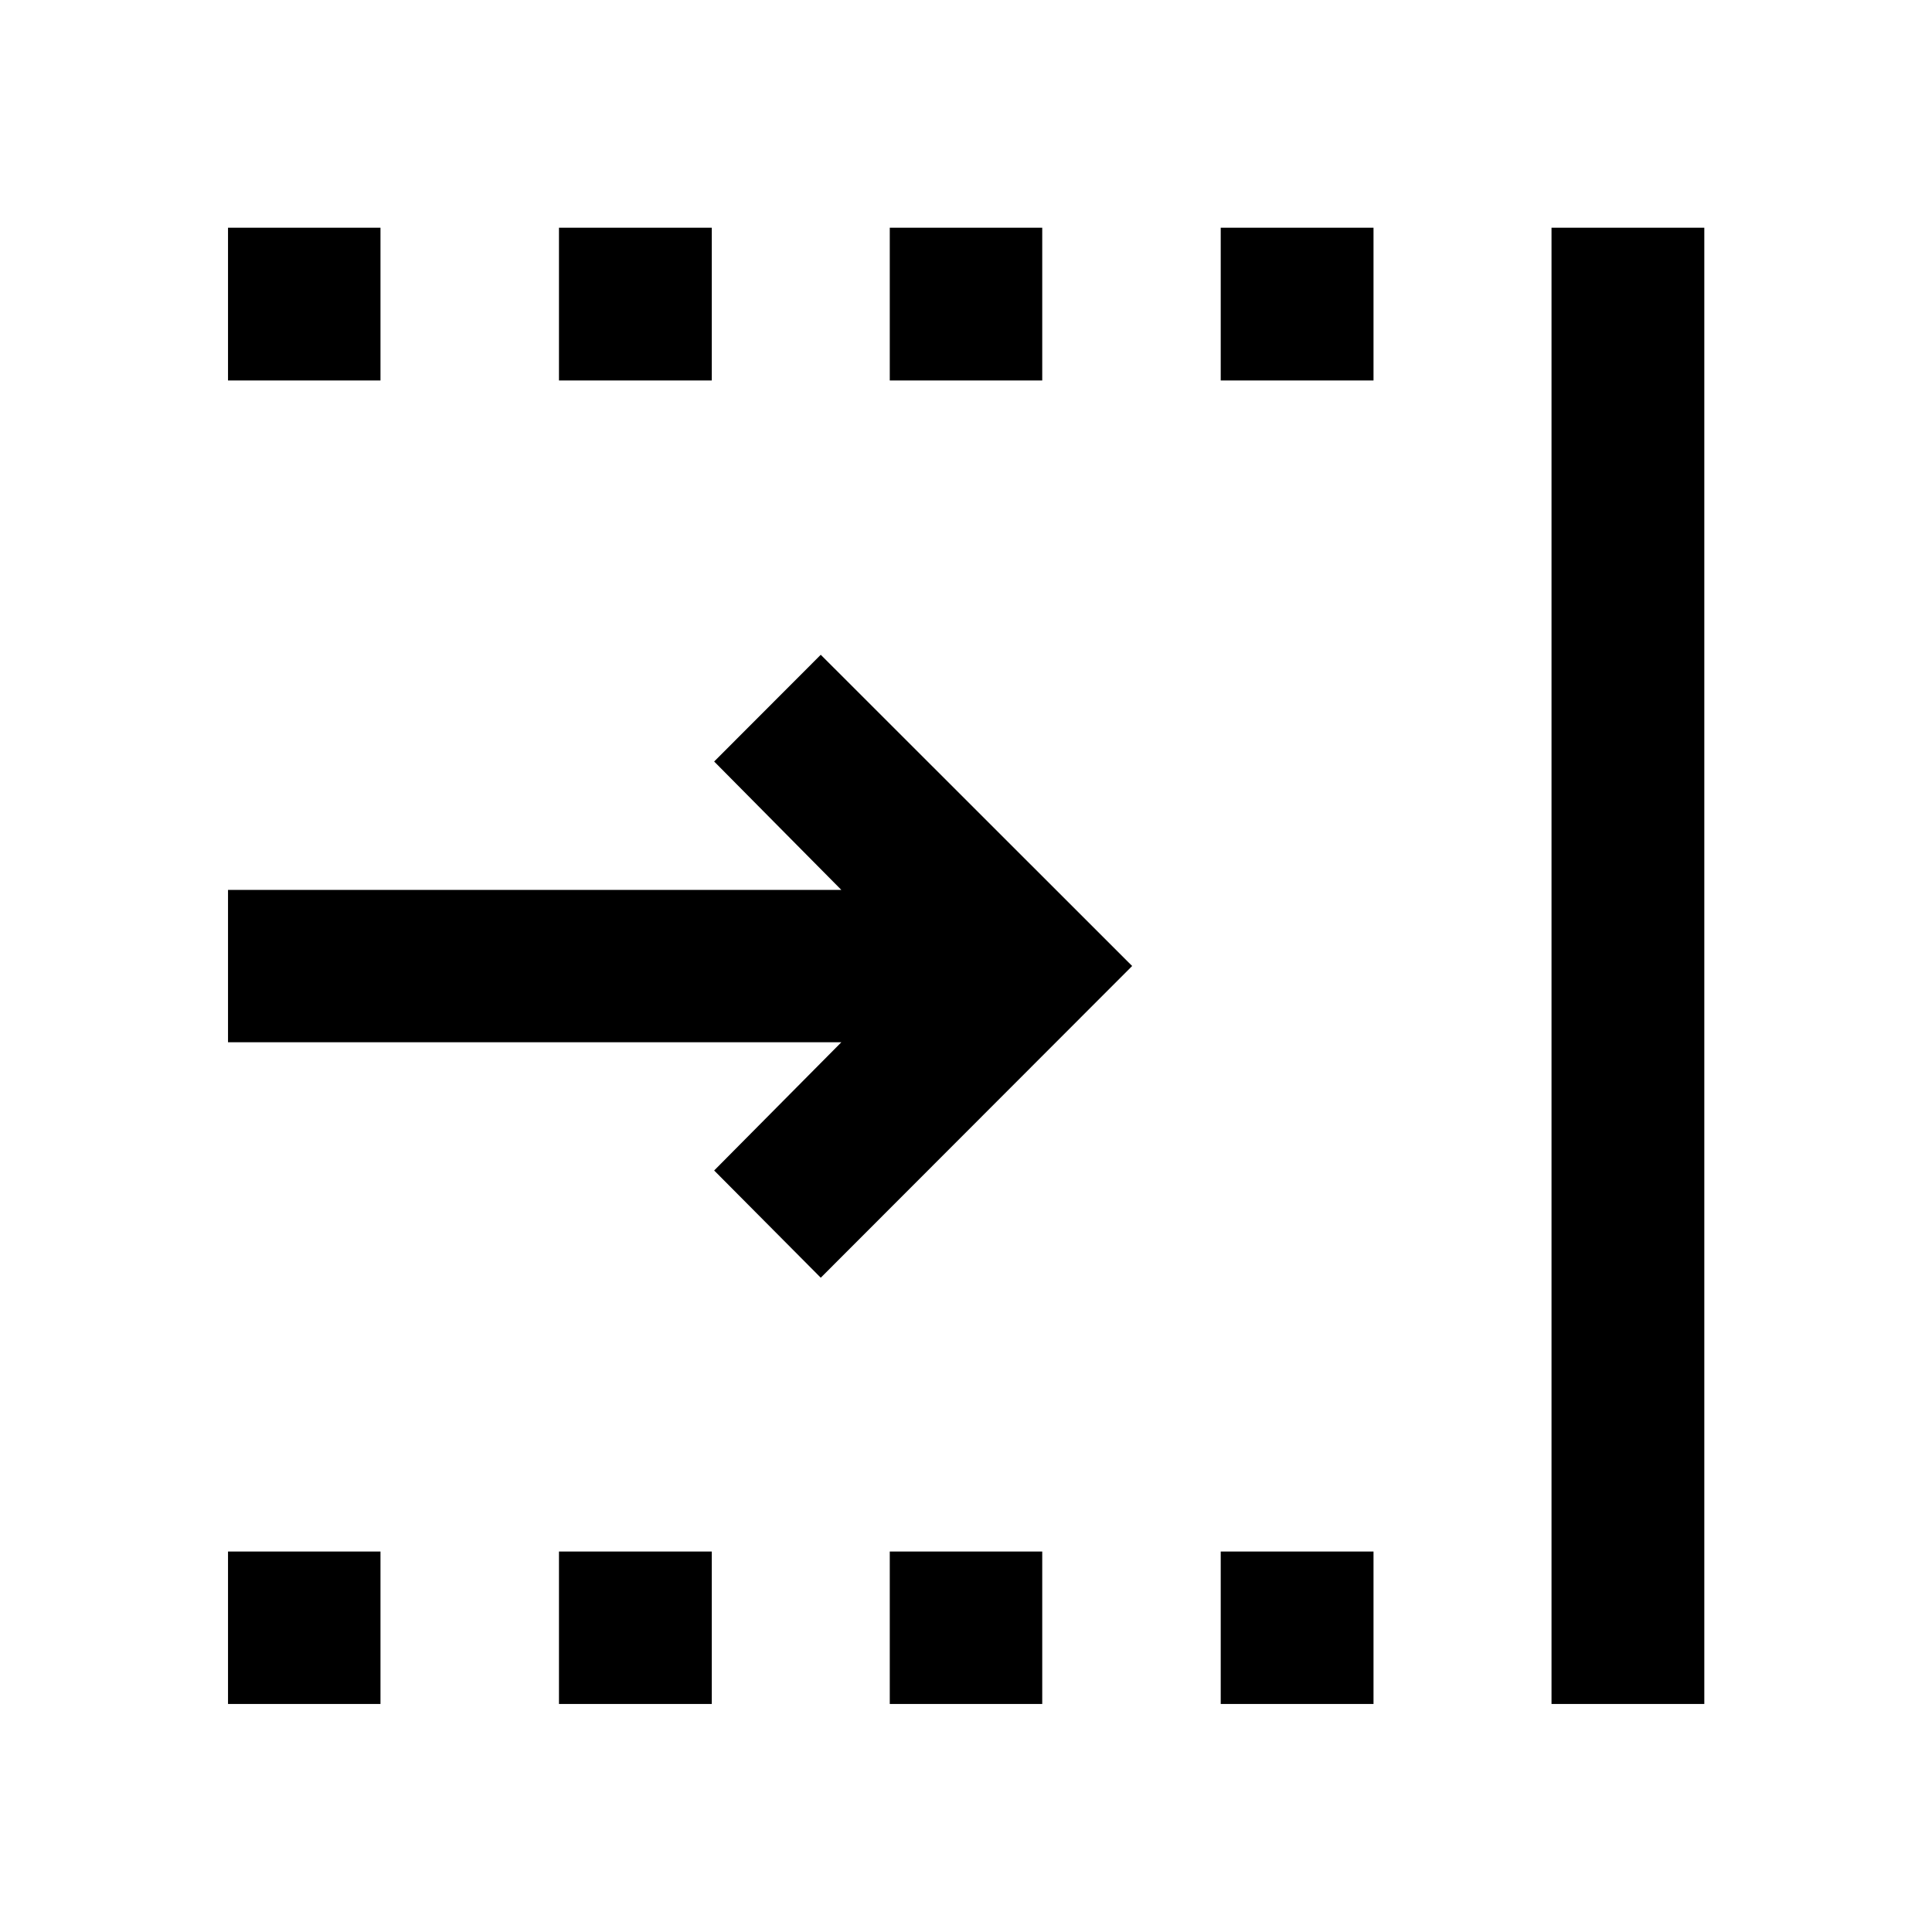 <svg xmlns="http://www.w3.org/2000/svg" height="40" viewBox="0 -960 960 960" width="40"><path d="M113.3-113.3v-75.76h75.76v75.76H113.3Zm0-657.64v-75.92h75.76v75.92H113.3ZM277.75-113.3v-75.76h75.92v75.76h-75.92Zm0-657.64v-75.92h75.92v75.92h-75.92ZM442.12-113.3v-75.76h75.76v75.76h-75.76Zm164.45 0v-75.76h75.92v75.76h-75.92Zm0-657.64v-75.92h75.92v75.92h-75.92ZM770.94-113.3v-733.56h75.92v733.56h-75.92ZM407.83-325.11l-52.97-53.28 63.21-63.73H113.3v-75.68h304.77l-63.21-63.81 52.97-53.04L562.56-480 407.83-325.11Zm34.29-445.83v-75.92h75.76v75.92h-75.76Z"/></svg>